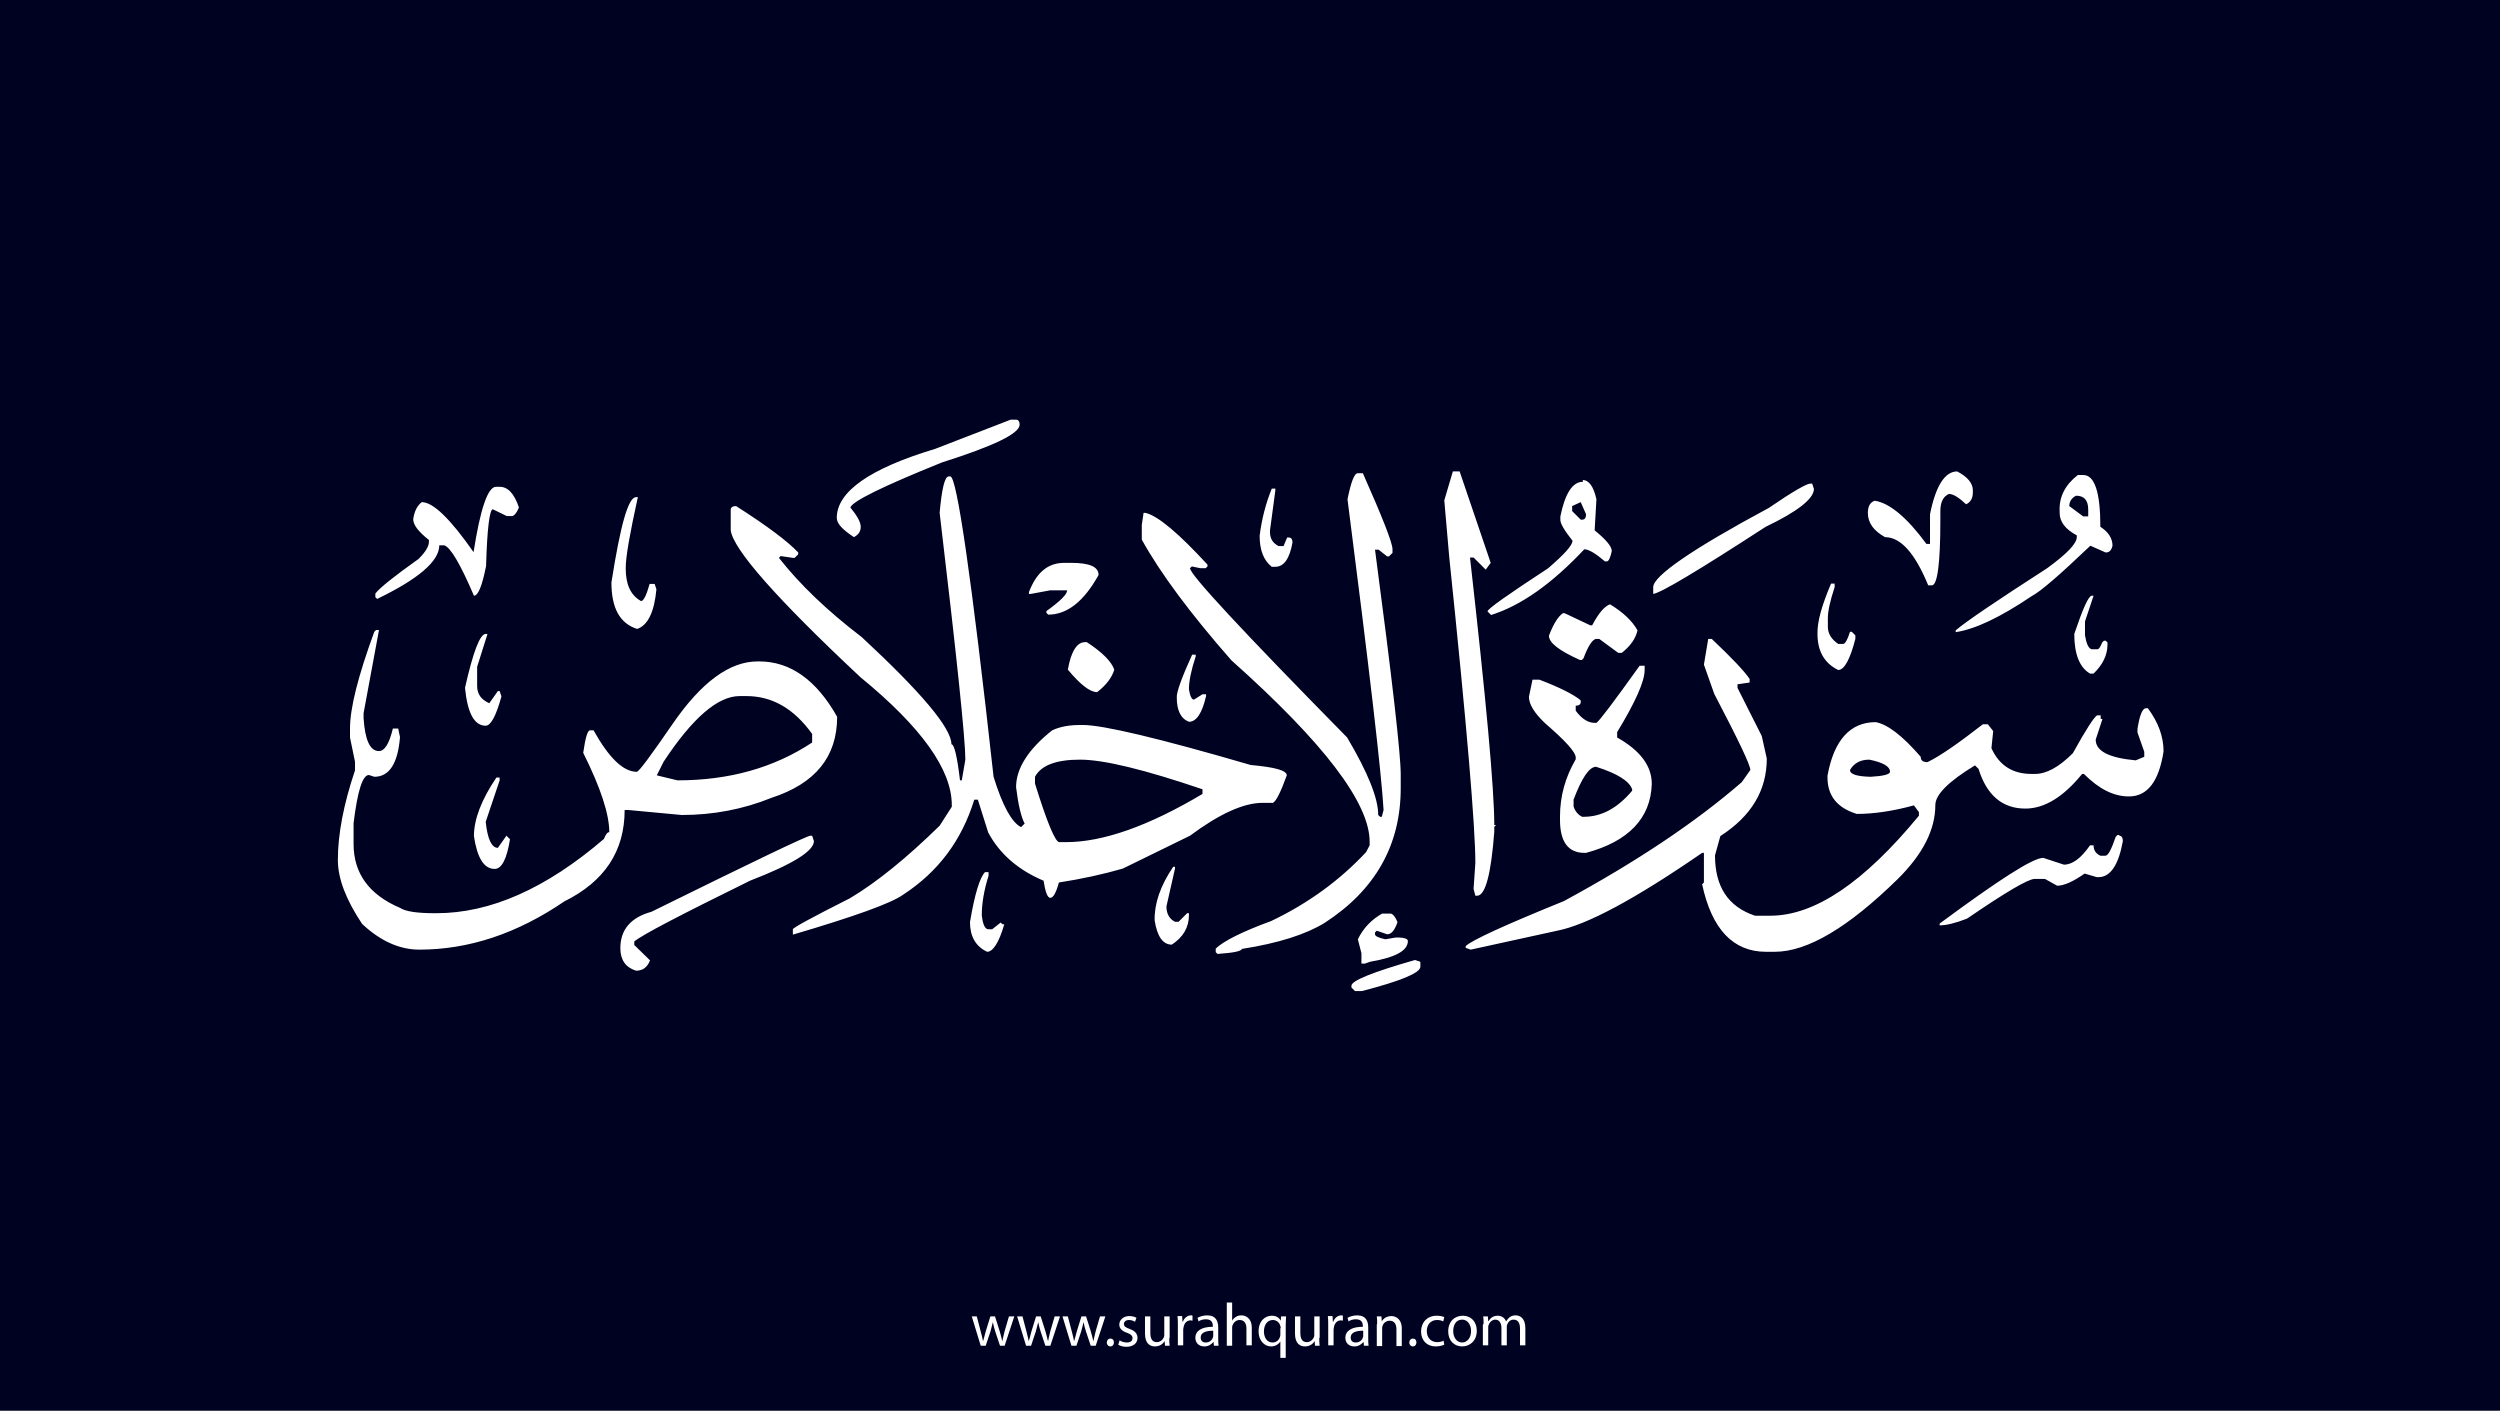 <?xml version="1.0" encoding="utf-8"?>
<!-- Generator: Adobe Illustrator 25.2.3, SVG Export Plug-In . SVG Version: 6.00 Build 0)  -->
<svg version="1.1" xmlns="http://www.w3.org/2000/svg" xmlns:xlink="http://www.w3.org/1999/xlink" x="0px" y="0px"
	 viewBox="0 0 700 395" style="enable-background:new 0 0 700 395;" xml:space="preserve">
<style type="text/css">
	.st0{fill:#000222;}
	.st1{fill:#FFFFFF;}
</style>
<g id="Layer_1">
	<rect class="st0" width="700" height="395"/>
</g>
<g id="Layer_3">
	<g>
		<path class="st1" d="M273.5,368.6l1.1,4.2c0.2,0.9,0.5,1.8,0.6,2.6h0.1c0.2-0.8,0.5-1.7,0.7-2.6l1.3-4.2h1.3l1.3,4.1
			c0.3,1,0.5,1.9,0.7,2.7h0.1c0.1-0.8,0.4-1.7,0.6-2.7l1.2-4.1h1.5l-2.7,8.2H280l-1.3-3.9c-0.3-0.9-0.5-1.7-0.7-2.7h0
			c-0.2,1-0.5,1.8-0.7,2.7l-1.3,3.9h-1.4l-2.5-8.2H273.5z"/>
		<path class="st1" d="M286.3,368.6l1.1,4.2c0.2,0.9,0.5,1.8,0.6,2.6h0.1c0.2-0.8,0.5-1.7,0.7-2.6l1.3-4.2h1.3l1.3,4.1
			c0.3,1,0.5,1.9,0.7,2.7h0.1c0.1-0.8,0.4-1.7,0.6-2.7l1.2-4.1h1.5l-2.7,8.2h-1.4l-1.3-3.9c-0.3-0.9-0.5-1.7-0.7-2.7h0
			c-0.2,1-0.5,1.8-0.7,2.7l-1.3,3.9h-1.4l-2.5-8.2H286.3z"/>
		<path class="st1" d="M299,368.6l1.1,4.2c0.2,0.9,0.5,1.8,0.6,2.6h0.1c0.2-0.8,0.5-1.7,0.7-2.6l1.3-4.2h1.3l1.3,4.1
			c0.3,1,0.5,1.9,0.7,2.7h0.1c0.1-0.8,0.4-1.7,0.6-2.7l1.2-4.1h1.5l-2.7,8.2h-1.4l-1.3-3.9c-0.3-0.9-0.5-1.7-0.7-2.7h0
			c-0.2,1-0.5,1.8-0.7,2.7l-1.3,3.9h-1.4l-2.5-8.2H299z"/>
		<path class="st1" d="M309.9,375.9c0-0.6,0.4-1.1,1-1.1c0.6,0,1,0.4,1,1.1c0,0.6-0.4,1.1-1,1.1C310.3,377,309.9,376.5,309.9,375.9z
			"/>
		<path class="st1" d="M313.5,375.3c0.4,0.3,1.2,0.6,2,0.6c1.1,0,1.6-0.5,1.6-1.2c0-0.7-0.4-1.1-1.5-1.5c-1.5-0.5-2.2-1.3-2.2-2.3
			c0-1.3,1.1-2.4,2.8-2.4c0.8,0,1.6,0.2,2,0.5l-0.4,1.1c-0.3-0.2-0.9-0.5-1.7-0.5c-0.9,0-1.4,0.5-1.4,1.1c0,0.7,0.5,1,1.6,1.4
			c1.4,0.5,2.2,1.3,2.2,2.5c0,1.4-1.1,2.5-3.1,2.5c-0.9,0-1.7-0.2-2.3-0.6L313.5,375.3z"/>
		<path class="st1" d="M327.4,374.6c0,0.9,0,1.6,0.1,2.2h-1.3l-0.1-1.3h0c-0.4,0.7-1.3,1.5-2.7,1.5c-1.3,0-2.8-0.7-2.8-3.6v-4.8h1.5
			v4.6c0,1.6,0.5,2.6,1.8,2.6c1,0,1.7-0.7,2-1.4c0.1-0.2,0.1-0.5,0.1-0.8v-5h1.5V374.6z"/>
		<path class="st1" d="M329.8,371.1c0-1,0-1.8-0.1-2.6h1.3l0.1,1.6h0.1c0.4-1.1,1.3-1.8,2.3-1.8c0.2,0,0.3,0,0.4,0.1v1.4
			c-0.2,0-0.3-0.1-0.5-0.1c-1.1,0-1.8,0.8-2,1.9c0,0.2-0.1,0.4-0.1,0.7v4.4h-1.5V371.1z"/>
		<path class="st1" d="M339.9,376.8l-0.1-1h-0.1c-0.5,0.6-1.3,1.2-2.5,1.2c-1.7,0-2.5-1.2-2.5-2.4c0-2,1.8-3.1,4.9-3.1v-0.2
			c0-0.7-0.2-1.9-1.9-1.9c-0.8,0-1.6,0.2-2.1,0.6l-0.3-1c0.7-0.4,1.7-0.7,2.7-0.7c2.5,0,3.1,1.7,3.1,3.4v3.1c0,0.7,0,1.4,0.1,2
			H339.9z M339.7,372.6c-1.6,0-3.5,0.3-3.5,1.9c0,1,0.6,1.4,1.4,1.4c1.1,0,1.8-0.7,2-1.4c0.1-0.2,0.1-0.3,0.1-0.5V372.6z"/>
		<path class="st1" d="M343.5,364.7h1.5v5.1h0c0.2-0.4,0.6-0.8,1.1-1.1c0.4-0.3,1-0.4,1.5-0.4c1.1,0,2.9,0.7,2.9,3.5v4.9H349v-4.7
			c0-1.3-0.5-2.4-1.9-2.4c-1,0-1.7,0.7-2,1.5c-0.1,0.2-0.1,0.4-0.1,0.7v5h-1.5V364.7z"/>
		<path class="st1" d="M358.6,375.5L358.6,375.5c-0.5,0.8-1.4,1.5-2.7,1.5c-1.9,0-3.5-1.7-3.5-4.2c0-3.1,2-4.4,3.7-4.4
			c1.3,0,2.1,0.6,2.5,1.4h0l0.1-1.2h1.4c0,0.7-0.1,1.4-0.1,2.3v9.3h-1.5V375.5z M358.6,371.9c0-0.2,0-0.4-0.1-0.6
			c-0.2-0.9-1-1.7-2.1-1.7c-1.5,0-2.5,1.3-2.5,3.2c0,1.6,0.8,3.1,2.4,3.1c1,0,1.8-0.6,2.1-1.6c0.1-0.2,0.1-0.5,0.1-0.7V371.9z"/>
		<path class="st1" d="M369.4,374.6c0,0.9,0,1.6,0.1,2.2h-1.3l-0.1-1.3h0c-0.4,0.7-1.3,1.5-2.7,1.5c-1.3,0-2.8-0.7-2.8-3.6v-4.8h1.5
			v4.6c0,1.6,0.5,2.6,1.8,2.6c1,0,1.7-0.7,2-1.4c0.1-0.2,0.1-0.5,0.1-0.8v-5h1.5V374.6z"/>
		<path class="st1" d="M371.9,371.1c0-1,0-1.8-0.1-2.6h1.3l0.1,1.6h0.1c0.4-1.1,1.3-1.8,2.3-1.8c0.2,0,0.3,0,0.4,0.1v1.4
			c-0.2,0-0.3-0.1-0.5-0.1c-1.1,0-1.8,0.8-2,1.9c0,0.2-0.1,0.4-0.1,0.7v4.4h-1.5V371.1z"/>
		<path class="st1" d="M381.9,376.8l-0.1-1h-0.1c-0.5,0.6-1.3,1.2-2.5,1.2c-1.7,0-2.5-1.2-2.5-2.4c0-2,1.8-3.1,4.9-3.1v-0.2
			c0-0.7-0.2-1.9-1.9-1.9c-0.8,0-1.6,0.2-2.1,0.6l-0.3-1c0.7-0.4,1.7-0.7,2.7-0.7c2.5,0,3.1,1.7,3.1,3.4v3.1c0,0.7,0,1.4,0.1,2
			H381.9z M381.7,372.6c-1.6,0-3.5,0.3-3.5,1.9c0,1,0.6,1.4,1.4,1.4c1.1,0,1.8-0.7,2-1.4c0.1-0.2,0.1-0.3,0.1-0.5V372.6z"/>
		<path class="st1" d="M385.6,370.8c0-0.9,0-1.5-0.1-2.2h1.3l0.1,1.4h0c0.4-0.8,1.4-1.5,2.7-1.5c1.1,0,2.9,0.7,2.9,3.5v4.9h-1.5
			v-4.7c0-1.3-0.5-2.4-1.9-2.4c-1,0-1.8,0.7-2,1.5c-0.1,0.2-0.1,0.4-0.1,0.7v4.9h-1.5V370.8z"/>
		<path class="st1" d="M394.6,375.9c0-0.6,0.4-1.1,1-1.1c0.6,0,1,0.4,1,1.1c0,0.6-0.4,1.1-1,1.1C395,377,394.6,376.5,394.6,375.9z"
			/>
		<path class="st1" d="M404.4,376.5c-0.4,0.2-1.3,0.5-2.4,0.5c-2.5,0-4.1-1.7-4.1-4.2c0-2.5,1.7-4.4,4.4-4.4c0.9,0,1.7,0.2,2.1,0.4
			l-0.3,1.2c-0.4-0.2-0.9-0.4-1.7-0.4c-1.9,0-2.9,1.4-2.9,3.1c0,1.9,1.2,3.1,2.9,3.1c0.8,0,1.4-0.2,1.8-0.4L404.4,376.5z"/>
		<path class="st1" d="M413.5,372.6c0,3-2.1,4.4-4.1,4.4c-2.2,0-3.9-1.6-3.9-4.2c0-2.8,1.8-4.4,4.1-4.4
			C411.9,368.4,413.5,370.1,413.5,372.6z M406.9,372.7c0,1.8,1,3.2,2.5,3.2c1.4,0,2.5-1.3,2.5-3.2c0-1.4-0.7-3.2-2.5-3.2
			S406.9,371.1,406.9,372.7z"/>
		<path class="st1" d="M415.4,370.8c0-0.9,0-1.5-0.1-2.2h1.3l0.1,1.3h0.1c0.5-0.8,1.2-1.5,2.6-1.5c1.1,0,2,0.7,2.3,1.6h0
			c0.3-0.5,0.6-0.8,0.9-1.1c0.5-0.4,1-0.6,1.8-0.6c1.1,0,2.7,0.7,2.7,3.6v4.8h-1.5v-4.7c0-1.6-0.6-2.5-1.8-2.5
			c-0.9,0-1.5,0.6-1.8,1.4c-0.1,0.2-0.1,0.5-0.1,0.7v5.1h-1.5v-4.9c0-1.3-0.6-2.3-1.7-2.3c-0.9,0-1.6,0.7-1.9,1.5
			c-0.1,0.2-0.1,0.5-0.1,0.7v5h-1.5V370.8z"/>
	</g>
</g>
<g id="Layer_4">
	<path class="st1" d="M283,117.5h1.5c0.6,0,1,0.5,1,1.4c0,2.5-7.3,6-21.8,10.6c-16.6,6.7-25.1,10.9-25.6,12.6
		c1.9,2.3,2.9,4.1,2.9,5.4c0,1.3-0.6,2.2-1.9,2.9c-3.2-2.1-4.8-3.8-4.8-5.4c0-7.3,9.2-13.8,27.5-19.3L283,117.5z M406.8,132h1.9
		l8.7,25.6l-1.4,1.9l-3.4-3.4h-1c4.5,39.8,6.8,64.8,6.8,74.9h0.5l-0.5,0.5v1.4c-0.9,11.9-2.5,17.9-4.8,17.9h-0.5l-0.5-1.9l0.5-7.3
		c0-10-2.4-38.5-7.3-85.5l-1.4-16L406.8,132z M548,132c2.9,1.5,4.4,3.3,4.4,5.3v0.5c0,1.7-0.6,2.8-1.9,3.4c-2-1.9-3.6-2.9-4.8-2.9
		c-1.6,0.7-2.4,2.3-2.4,4.8v2.4c0,12.2-0.8,18.4-2.4,18.4h-1c-3.7-9-7.7-13.5-12.1-13.5c-3.2-1.8-4.8-4-4.8-6.8
		c0-1.8,0.6-2.9,1.9-3.4c4.1,0.6,9,4.6,14.5,12.1h1v-8.3C542,136,544.6,132,548,132z M380.2,132.5h1.4c5.5,12.4,8.3,19.5,8.3,21.3v1
		l-1,1h-0.5l-2.4-1.9h-1c4.8,36.2,7.2,57.2,7.2,62.9v3.9c0,15.9-7.1,28.5-21.3,37.7c-5.2,3.2-12.9,5.7-23.2,7.3
		c0,0.6-2.3,1.1-6.8,1.4l-0.5-0.5v-1c2.2-2.1,7.3-4.7,15.5-7.7c10.5-5,19.3-11.5,26.6-19.3l1-1.9v-1c0-10.9-12.9-27.8-38.7-50.8
		c-11.5-13.1-19.9-24.4-25.1-33.8V147l0.5-3.4h0.5c3.5,0.8,9.3,5.7,17.4,14.5v0.5l-0.5,0.5h-1.5l-2.4-0.5l-0.5,0.5
		c0,1.8,14.7,17.6,44,47.4c5.8,9.8,8.7,17,8.7,21.7l0.5,0.5h0.5l0.5-1.9c-0.6-10.4-4-39.5-10.1-87
		C378.3,134.9,379.2,132.5,380.2,132.5z M581.8,133h1.5c3.2,0,4.8,4.8,4.8,14.5c2.2,1.4,3.4,3.2,3.4,5.3c-0.3,1.3-0.9,1.9-1.9,1.9
		l-4.3-1.9c-8.5,8.1-13.9,12.8-16.4,14.1c-8.9,6-15.9,9.3-21.3,10.1v-0.5c2.9-2.5,11.5-8.3,25.6-17.4c5.5-4,8.3-6.9,8.3-8.7v-0.5
		c-3.2-1.7-4.8-3.8-4.8-6.3v-0.5C576.5,139.1,578.3,135.7,581.8,133z M265.6,133.4h0.5c1.8,0,5.9,28,12.1,84.1
		c2.5,8.1,5.1,12.8,7.7,14.1l1-1c-1-1.9-1.8-5.3-2.4-10.2c0-5.2,3.4-10.6,10.1-15.9c2.1-1,4.7-1.5,7.7-1.5h1
		c5.5,0,21.2,3.7,46.9,11.2c6.7,0.6,10.1,1.5,10.1,2.9c-1.7,4.7-3,7.3-3.9,7.7h-2.9c-5.3,0-12.1,3.1-20.3,9.2l-18.8,9.2
		c-5.5,1.6-11.5,2.9-17.9,3.9c-0.8,2.9-1.6,4.3-2.4,4.3c-0.8,0-1.4-1.6-1.9-4.8c-7.1-3-12.3-7.5-15.5-13.5l-2.9-9.2h-1
		c-3.5,11.4-10.1,20.2-19.9,26.6c-3.3,2.4-13.6,6.1-30.9,11.2v-1.5c0-0.4,5.3-3.3,16-8.7c7.4-4.4,15.8-11.2,25.1-20.3l3.4-5.3v-0.5
		c0-9.9-8.5-21.8-25.6-35.8c-23.6-22.1-35.6-35.8-36.3-41.1v-5.8c0-0.6,0.5-1,1.5-1c8.8,5.6,14.6,10,17.4,13v0.5l-1,1h-0.5l-3.4-0.5
		l-0.5,0.5c5.8,7.4,13.5,14.8,23.2,22.2c16.8,15.6,25.1,25.5,25.1,30c0.8,0,1.6,3.4,2.4,10.1h0.5l1-5.8c0-5.7-2.4-28.7-7.2-69.1
		C263.7,136.9,264.5,133.5,265.6,133.4z M443.1,134.4c1.8,0,3.1,1.8,3.9,5.4l-0.5,8.7c3.2,2.6,4.8,4.5,4.8,5.8
		c-0.4,1.9-0.9,2.9-1.4,2.9h-0.5c-2.7-2.3-4.6-3.4-5.8-3.4c-9.1,9.7-17.8,15.8-26.1,18.4l-1-1c0-0.7,5.7-4.7,17-12.1
		c4.5-3.9,6.8-6.4,6.8-7.7c-2.3-2.9-3.4-4.8-3.4-5.8v-1c1.3-6.4,3.4-9.7,6.3-9.7V134.4z M506.9,135.4h0.5l0.5,1.5
		c0,2.7-4.5,6.3-13.5,10.6c-18.8,12.2-29.3,18.5-31.5,18.8v-1.9c0-3.1,10.8-10.6,32.4-22.2C502,137.6,505.9,135.4,506.9,135.4z
		 M138.9,136.3h1c2.3,0,4.1,1.9,5.4,5.8c-0.6,1.5-1.3,2.3-1.9,2.4h-1.5l-3.9-1.9c-0.9,0-1.6,5.3-1.9,15.9c-1.1,5.5-2.2,8.3-3.4,8.3
		c-3.8-8.9-6.6-13.6-8.3-14.1H123c0,4.4-5.8,9.4-17.4,15l-0.5-0.5v-1c1.1-1.5,5.2-4.8,12.1-9.7c1.9-1.9,2.9-3.5,2.9-4.8v-0.5
		c-2.9-2.3-4.4-4.2-4.4-5.8c0.3-2.3,1.2-3.9,2.4-4.8c3.2,0,8,4.7,14.5,14C134.5,142.4,136.6,136.3,138.9,136.3z M356.1,136.8h1v0.5
		l-1.5,11.2v0.5c0,1.8,0.8,3.1,2.4,3.9h1.4l1-2.4h0.5c0.6,0,1,0.5,1,1.4c-0.8,4.5-2.4,6.8-4.8,6.8h-1c-2.3-1.8-3.4-4.7-3.4-8.7
		C353.3,145.3,354.4,141,356.1,136.8z M579.4,141.7l3.9,2.9h1.4v-1.9c0-2.6-1.1-3.9-3.4-3.9C580.1,139.4,579.4,140.4,579.4,141.7z
		 M178.1,139.2h0.5c-2.2,10-3.4,16.6-3.4,19.9c0,4.6,1.4,7.6,4.3,9.2c0.7,0,1.5-1.6,2.4-4.8h1.4l0.5,1.5c-0.6,6.4-2.4,10.1-5.4,11.1
		c-4.8-1.5-7.2-5.8-7.2-13C173.7,147.1,175.9,139.2,178.1,139.2z M440.2,141.7v1.4l2.4,2.4h0.5c0.6,0,1-0.5,1-1.5l-1.5-3.4
		L440.2,141.7z M298,157.6h1.9c5.2,0,7.7,1.1,7.7,3.4c-4.1,7.4-8.8,11.1-14.1,11.1l-0.5-0.5v-0.5c3.9-2.8,5.8-4.7,5.8-5.8h-4.8
		l-5.4,1h-0.5v-0.5C290.2,160.3,293.4,157.6,298,157.6z M512.7,163.4h1v1c-1.3,3.9-1.9,6.8-1.9,8.7v2.4c0,1.9,1,3.5,2.9,4.8h1.4
		c0.5,0,1.2-1.1,1.9-3.4h0.5l1,1v1c-1.5,5.8-3.1,8.7-4.8,8.7c-3.9-1.9-5.8-5.3-5.8-10.1C508.8,174.1,510.1,169.5,512.7,163.4z
		 M585.7,166.8h0.5l-2.4,7.2v3.9c0.4,2.4,1,3.7,1.9,3.9h1.5c0.5,0,0.9-0.6,1.4-1.9l0.5-0.5h0.5l0.5,0.5v0.5c0,3-1.3,5.7-3.9,8.2h-1
		c-2.9-1.7-4.4-5.4-4.4-11.1C583.2,170.4,584.8,166.8,585.7,166.8z M450.8,169.2c3.6,2.2,6.2,4.6,7.7,7.3c-0.5,2.3-2,4.4-4.4,6.3h-1
		l-5.3-3.9h-1c-1,0.3-2.2,2.1-3.4,5.4l-0.5,0.5h-0.5c-5.8-2.6-8.7-4.8-8.7-6.8c1.3-3.4,2.6-5.4,3.9-6.3h0.5l7.2,3.4h0.5
		C447.6,171.7,449.2,169.8,450.8,169.2z M106.1,176.5l-4.3,23.2v1.4c0.4,6.1,1.8,9.2,4.3,9.2c1.6,0,2.9-2.1,3.9-6.3h1.5l0.5,2.4
		c-0.6,7.4-3,11.1-7.2,11.1l-1.5-0.5c-1.8,0-3.2,4.5-4.3,13.5v5.8c0,8.2,4.3,14.2,13,17.9c1.5,1,4.7,1.5,9.7,1.5h0.5
		c15.1,0,30.7-6.9,46.9-20.8c0.5-1.3,1-1.9,1.5-1.9c0-5-2.4-12.4-7.3-22.2c0.6-4.2,1.2-6.3,1.9-6.3h1c4.3,7.7,8.3,11.6,12.1,11.6
		c0.6,0,3.9-4.5,10.1-13.5c8-11.6,15.9-17.4,23.7-17.4h0.5c8.7,0,16,5.2,21.8,15.5c0,11.2-6.1,18.7-18.4,22.7
		c-7.9,3.2-16.3,4.8-25.1,4.8l-15-1.4h-1c0,11.5-5.6,20-16.9,25.6c-13.2,9-26.7,13.5-40.6,13.5c-5.5,0-10.9-2.4-16-7.2
		c-4.5-6.7-6.8-12.7-6.8-17.9c0-7.2,1.6-15.6,4.8-25.1v-2.4l-1.4-6.8V204c0-5.8,2.3-14.8,6.8-27.1l0.5-0.5H106.1z M136,177.5h0.5
		l-2.9,9.2v5.4c0,2.2,1.1,3.8,3.4,4.8l2.4-3.4h0.5l0.5,1.5c-1.5,5.5-3,8.2-4.4,8.2c-3.2,0-5.1-3.5-5.8-10.6
		C132.5,182.4,134.4,177.5,136,177.5z M478.3,178.9h1c5.6,5.3,9.1,9,10.6,11.2v1l-3.4,0.5v1l6.8,13.5l1.4,6.3
		c0,8.9-4.3,16.1-13,21.7l-1.5,5.4c0,8.8,3.7,14.4,11.2,16.9h4.3c12.4,0,26.2-9.3,41.6-28v-1l-1.4-1.9c-5.8,1.6-11.2,2.4-16,2.4
		c-5.5-1.7-8.2-5.1-8.2-10.2v-0.5c1.8-10,6.4-15,13.5-15c3.3,0.6,7.5,3.8,12.6,9.7c0,1,0.6,1.5,1.9,1.5c3.7-1.8,8.8-5.4,15.5-10.6
		h1.4l1.5,1.9l-0.5,4.8c2.2,4.8,5.9,7.2,11.2,7.2h1c3.2,0,6.7-1.9,10.6-5.8c3.7-6.7,6-10.2,6.8-10.6h1v1h0.5l-1.9,5.8
		c0,3.2,3.7,5.1,11.2,5.8l2.4-1v-1.4l-1.9-5.4v-1c0.6-3.9,1.4-5.8,2.4-5.8h0.5c2.9,3.9,4.4,7.9,4.4,12.1c-1.3,8.4-4.5,12.6-9.7,12.6
		c-4.3,0-8.4-2.1-12.6-6.3h-0.5c-5.2,6.4-10.5,9.7-15.9,9.7c-6.4,0-10.8-3.7-13.1-11.1l-1-1c-7.4,4.5-11.1,8.2-11.1,11.1
		c0,6.9-3.5,13.8-10.6,20.8c-13.8,13.5-25.2,20.3-34.4,20.3h-2.4c-9.2,0-15.2-6.3-17.9-18.9l0.5-0.5v-8.3h-0.5
		c-18.7,12.9-32.3,20.2-40.6,21.8l-24.2,5.3l-1.4-0.5v-0.5c1.8-1.7,11-5.9,27.5-12.6c20.3-11,36.9-22.1,49.8-33.3l2.4-3.4
		c0-1.4-3.4-8.5-10.1-21.3l-2.9-8.2L478.3,178.9z M304.3,179.8c4.3,2.8,6.9,5.4,7.7,7.7c-0.6,2.1-2.2,4.3-4.8,6.3
		c-2,0-4.7-2.1-8.2-6.3c0.9-5.2,2.6-7.7,4.8-7.7H304.3z M333.8,183.3h1v0.5c-1.3,3.9-1.9,7-1.9,9.2c0.3,1.9,0.8,2.9,1.4,2.9l2.4-1.5
		h1v0.5c-1.1,4.8-2.7,7.2-4.8,7.2c-2.3-0.9-3.4-3.2-3.4-6.8C329.4,193.8,330.9,189.7,333.8,183.3z M460.5,186.6v1
		c0,3.2-2.6,9-7.7,17.4v1.5c6.4,3.6,9.7,7.9,9.7,13c-0.3,9.6-6.5,16.1-18.4,19.3h-0.5c-4.5,0-6.8-3.1-6.8-9.2v-1
		c0-5.7,1.5-11,4.4-16v-0.5c0-1.5-2.9-4.7-8.7-9.7c-2.9-2.8-4.4-5.2-4.4-7.3l1-4.8h1.9c5.8,2.2,9.7,4.2,11.6,5.8v0.5
		c0,0.6-0.5,1-1.4,1v1.4c1.7,2.3,3.5,3.4,5.3,3.4h0.5c0.8-0.5,4.8-5.8,12.1-16H460.5z M183.9,217.1l5.8,1.4c14.4,0,27-3.5,37.7-10.6
		v-2.4c-5.1-7.1-11.2-10.6-18.4-10.6h-1.9c-6.1,0-13.2,6.1-21.3,18.4L183.9,217.1z M289.8,217.5v1.9c3.4,11,5.7,16.4,6.8,16.4h1.9
		c10.3,0,23.1-4.5,38.2-13.5V221c-16.2-5.5-27.6-8.3-34.3-8.3C295.7,212.7,291.5,214.3,289.8,217.5z M518,215.6
		c0,1.2,1.9,1.8,5.8,1.9c3.6-0.2,5.4-0.7,5.4-1.4c0-1.5-1.9-2.6-5.8-3.4C520.9,212.7,519.1,213.7,518,215.6z M440.6,225.8
		c0.4,1.3,1.2,2.3,2.4,2.9h0.5c4.9,0,9.4-2.4,13.5-7.3V221c-0.8-2.3-4.1-4.4-10.1-6.3c-1.9,0-4,3.1-6.3,9.2V225.8z M139.9,217.5v1
		l-3.9,11.6c0.5,4.9,1.7,7.3,3.4,7.3l2.4-3.4l1,1c-0.9,5.5-2.3,8.3-4.3,8.3c-3,0-4.9-3.1-5.8-9.2c0-4.7,2.1-10.2,6.3-16.4H139.9z
		 M226.9,234h0.5l0.5,1.5c0,2.8-6,6.5-17.9,11.1c-19.3,9.5-30.1,15.1-32.4,17v1l4.4,4.3c-0.7,1.9-2,2.9-3.9,2.9
		c-2.9-0.9-4.4-3-4.4-6.3c0-5.2,2.9-8.6,8.7-10.2C211.2,241.1,226,234,226.9,234z M593.4,234c0.6,0,1,0.5,1,1.5
		c-1.2,6.7-3.5,10.1-6.8,10.1h-0.5l-3.4-1c-3.3,2.3-5.8,3.4-7.7,3.4l-3.4-1.9h-2.9c-1.8,0-8.1,3.7-18.9,11.1
		c-3.3,1.3-5.9,1.9-7.7,1.9v-0.5c16.5-12.2,26.1-18.4,29-18.4l5.8,1.9c2.4,0,4.8-1.8,7.3-5.4h1c0,1.3,0.6,2.3,1.9,2.9h1.4
		c0.8,0,1.7-1.8,2.9-5.3l0.5-0.5H593.4z M328.5,242.7h0.5v0.5l-2.4,10.6c0,2,0.8,3.5,2.4,4.3h1l2.4-2.4h0.5v0.5
		c0,3.5-1.6,6.2-4.8,8.3c-2.5,0-4.1-2.3-4.8-6.8C323.2,253,324.9,248,328.5,242.7z M275.8,244.2h1v1c-1.3,4.1-1.9,7.8-1.9,11.1
		c0.3,2.6,0.9,3.9,1.9,3.9h1l2.4-1.9l0.5,0.5h0.5c-1.5,5.2-3.2,7.7-4.8,7.7c-3.2-1.5-4.8-4.3-4.8-8.3
		C272.9,250.3,274.4,245.6,275.8,244.2z M387,255.8h2.4c0.6,0.1,1.3,0.9,1.9,2.4c-0.8,2.3-1.7,3.4-2.9,3.4l-2.9-1l-0.5,0.5v0.5
		c0,0.5,1,1,2.9,1.4l2.9-0.5h1c1.6,0.1,2.4,0.4,2.4,1c0,2.7-3.5,4.6-10.6,5.8l-1.4,0.5h-1v-2.9l-1-3.9
		C381.7,259.9,384,257.5,387,255.8z M396.2,268.8l1.5,0.5v1.4c0,1.7-5.5,4-16.4,6.8h-1.9l-1-1v-0.5
		C378.4,274.6,384.3,272.2,396.2,268.8z"/>
</g>
</svg>
